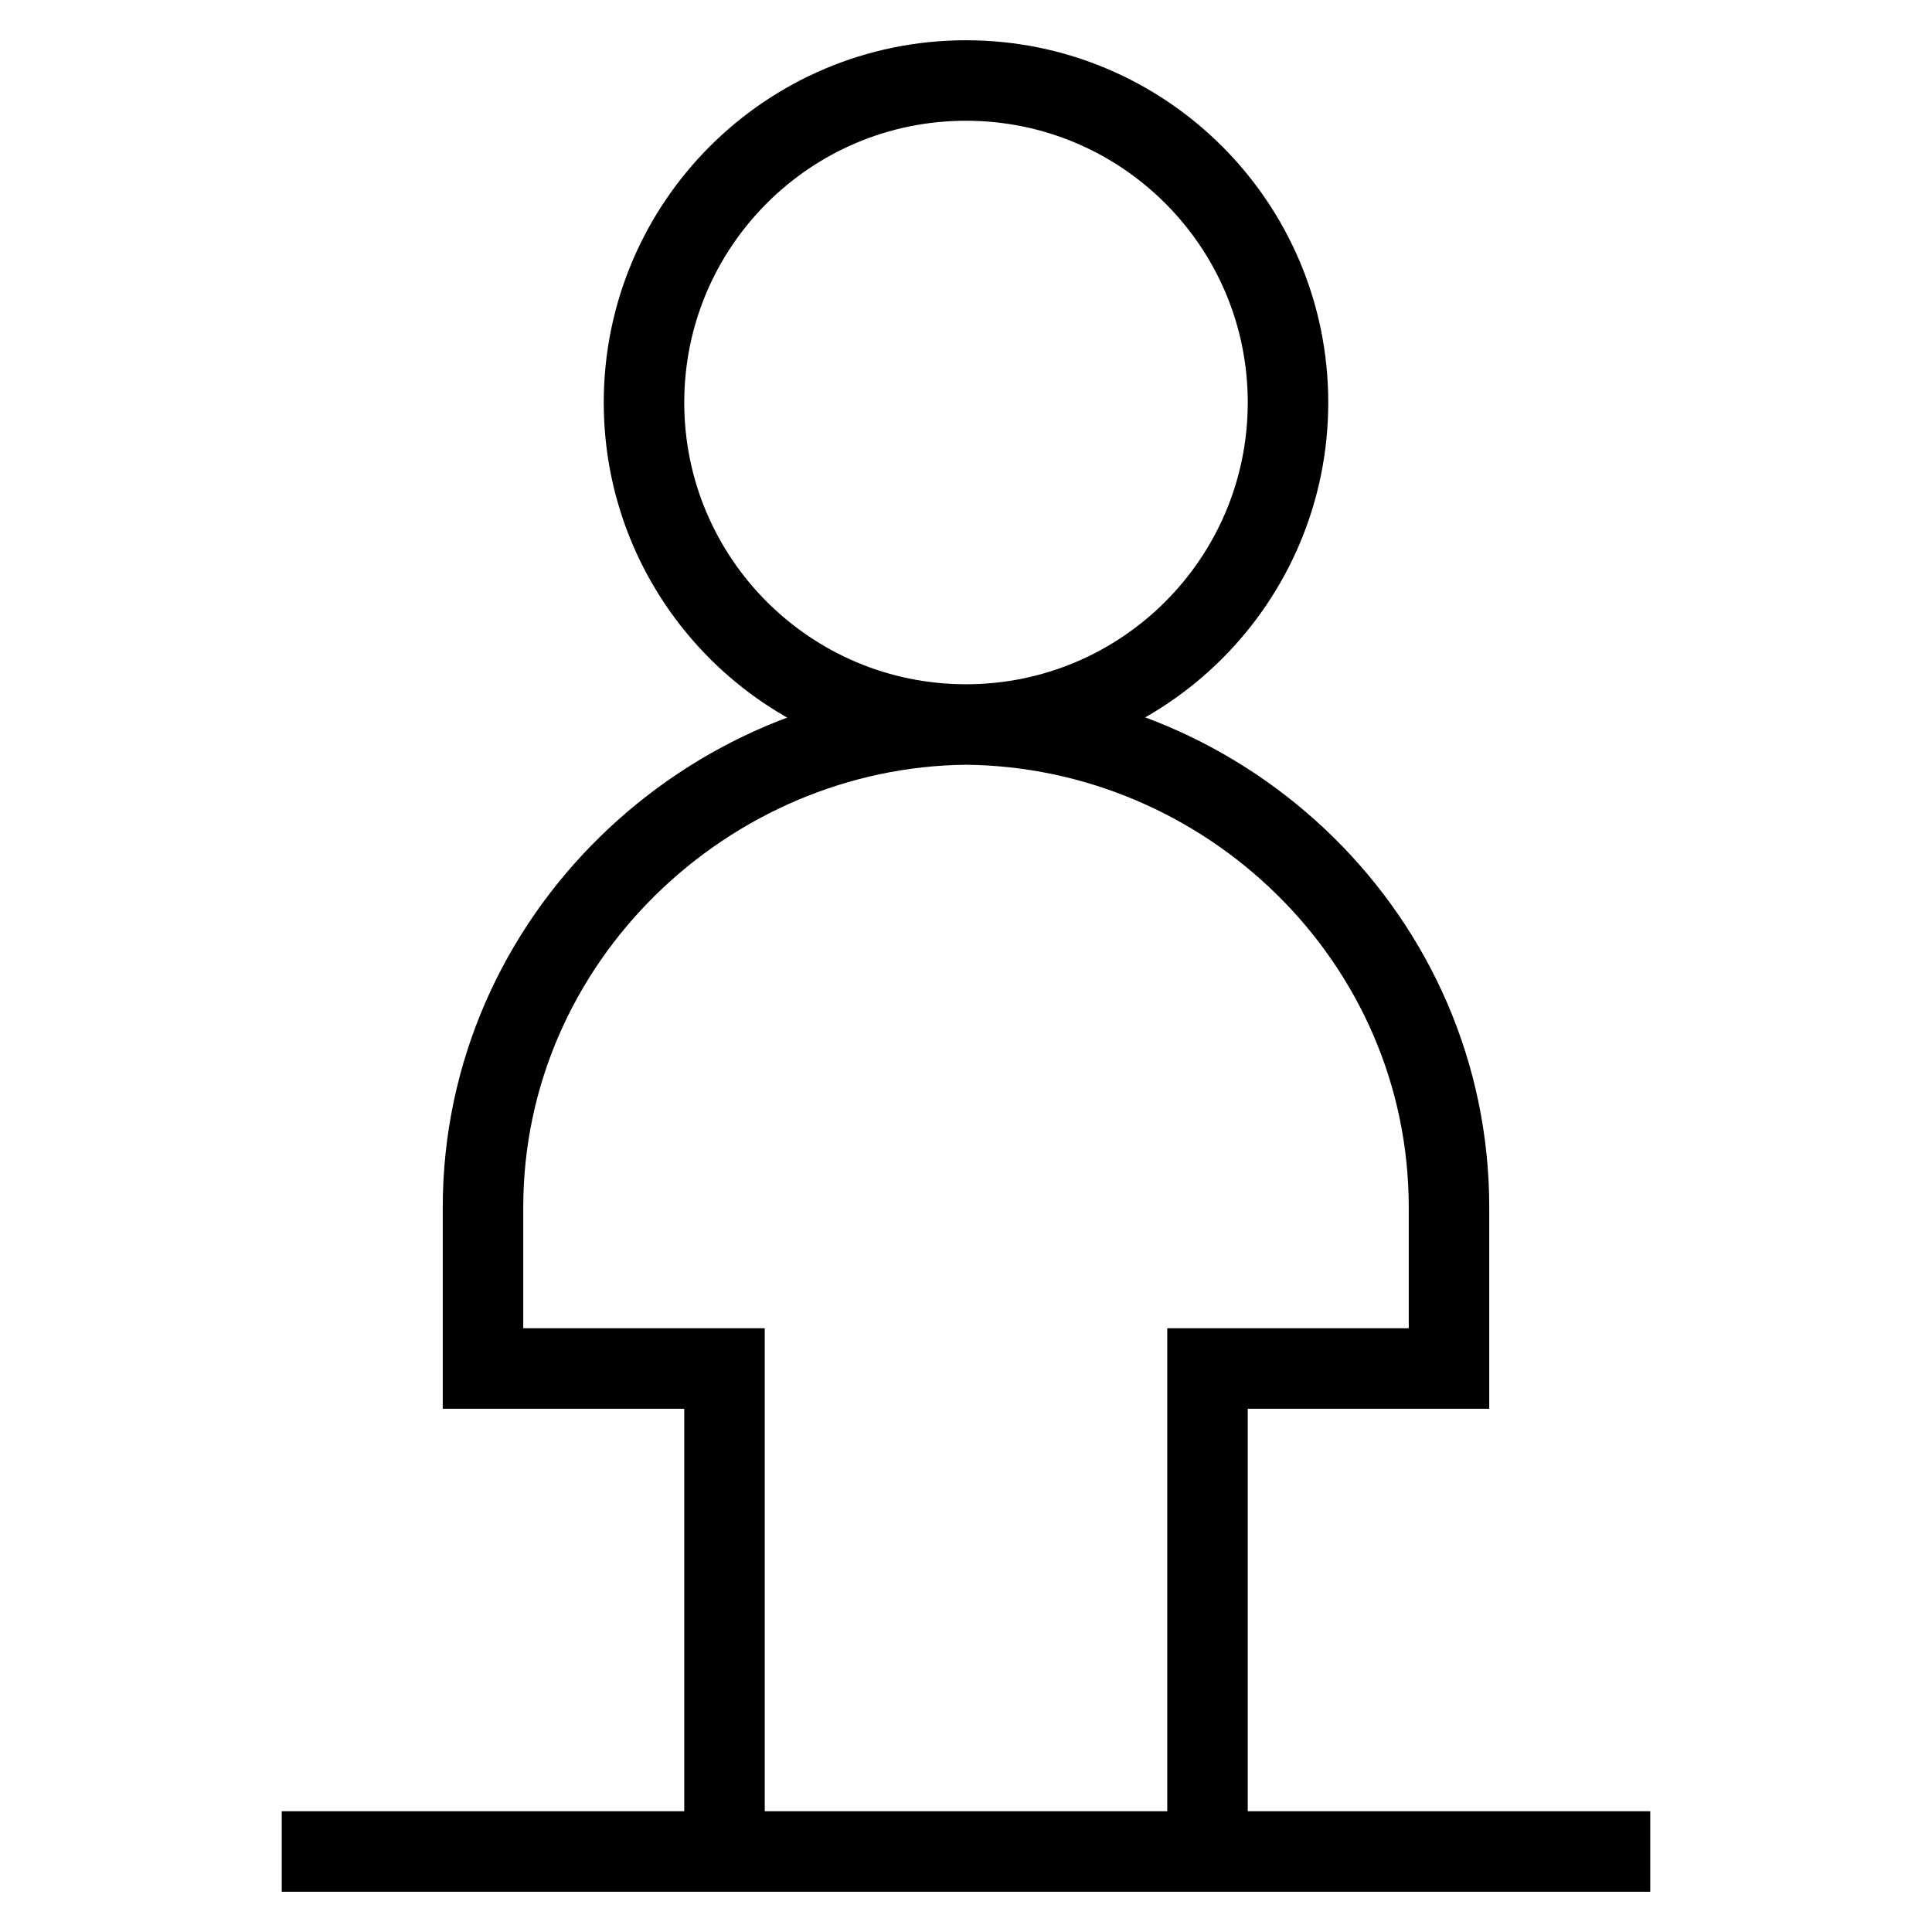 <svg xmlns="http://www.w3.org/2000/svg" viewBox="0 0 24 24">
<path fill="none" stroke="#000" strokeWidth="2" d="M16,5 C16,7.209 14.209,9 12,9 C9.791,9 8,7.209 8,5 C8,2.791 9.791,1 12,1 C14.209,1 16,2.791 16,5 L16,5 Z M15,23 L15,17 L18,17 L18,15 C18,11.66 15.24,9.03 12,9 C8.79,9.03 6,11.66 6,15 L6,17 L9,17 L9,23 M3.5,23 L20.5,23 L3.5,23 Z"/>
</svg>